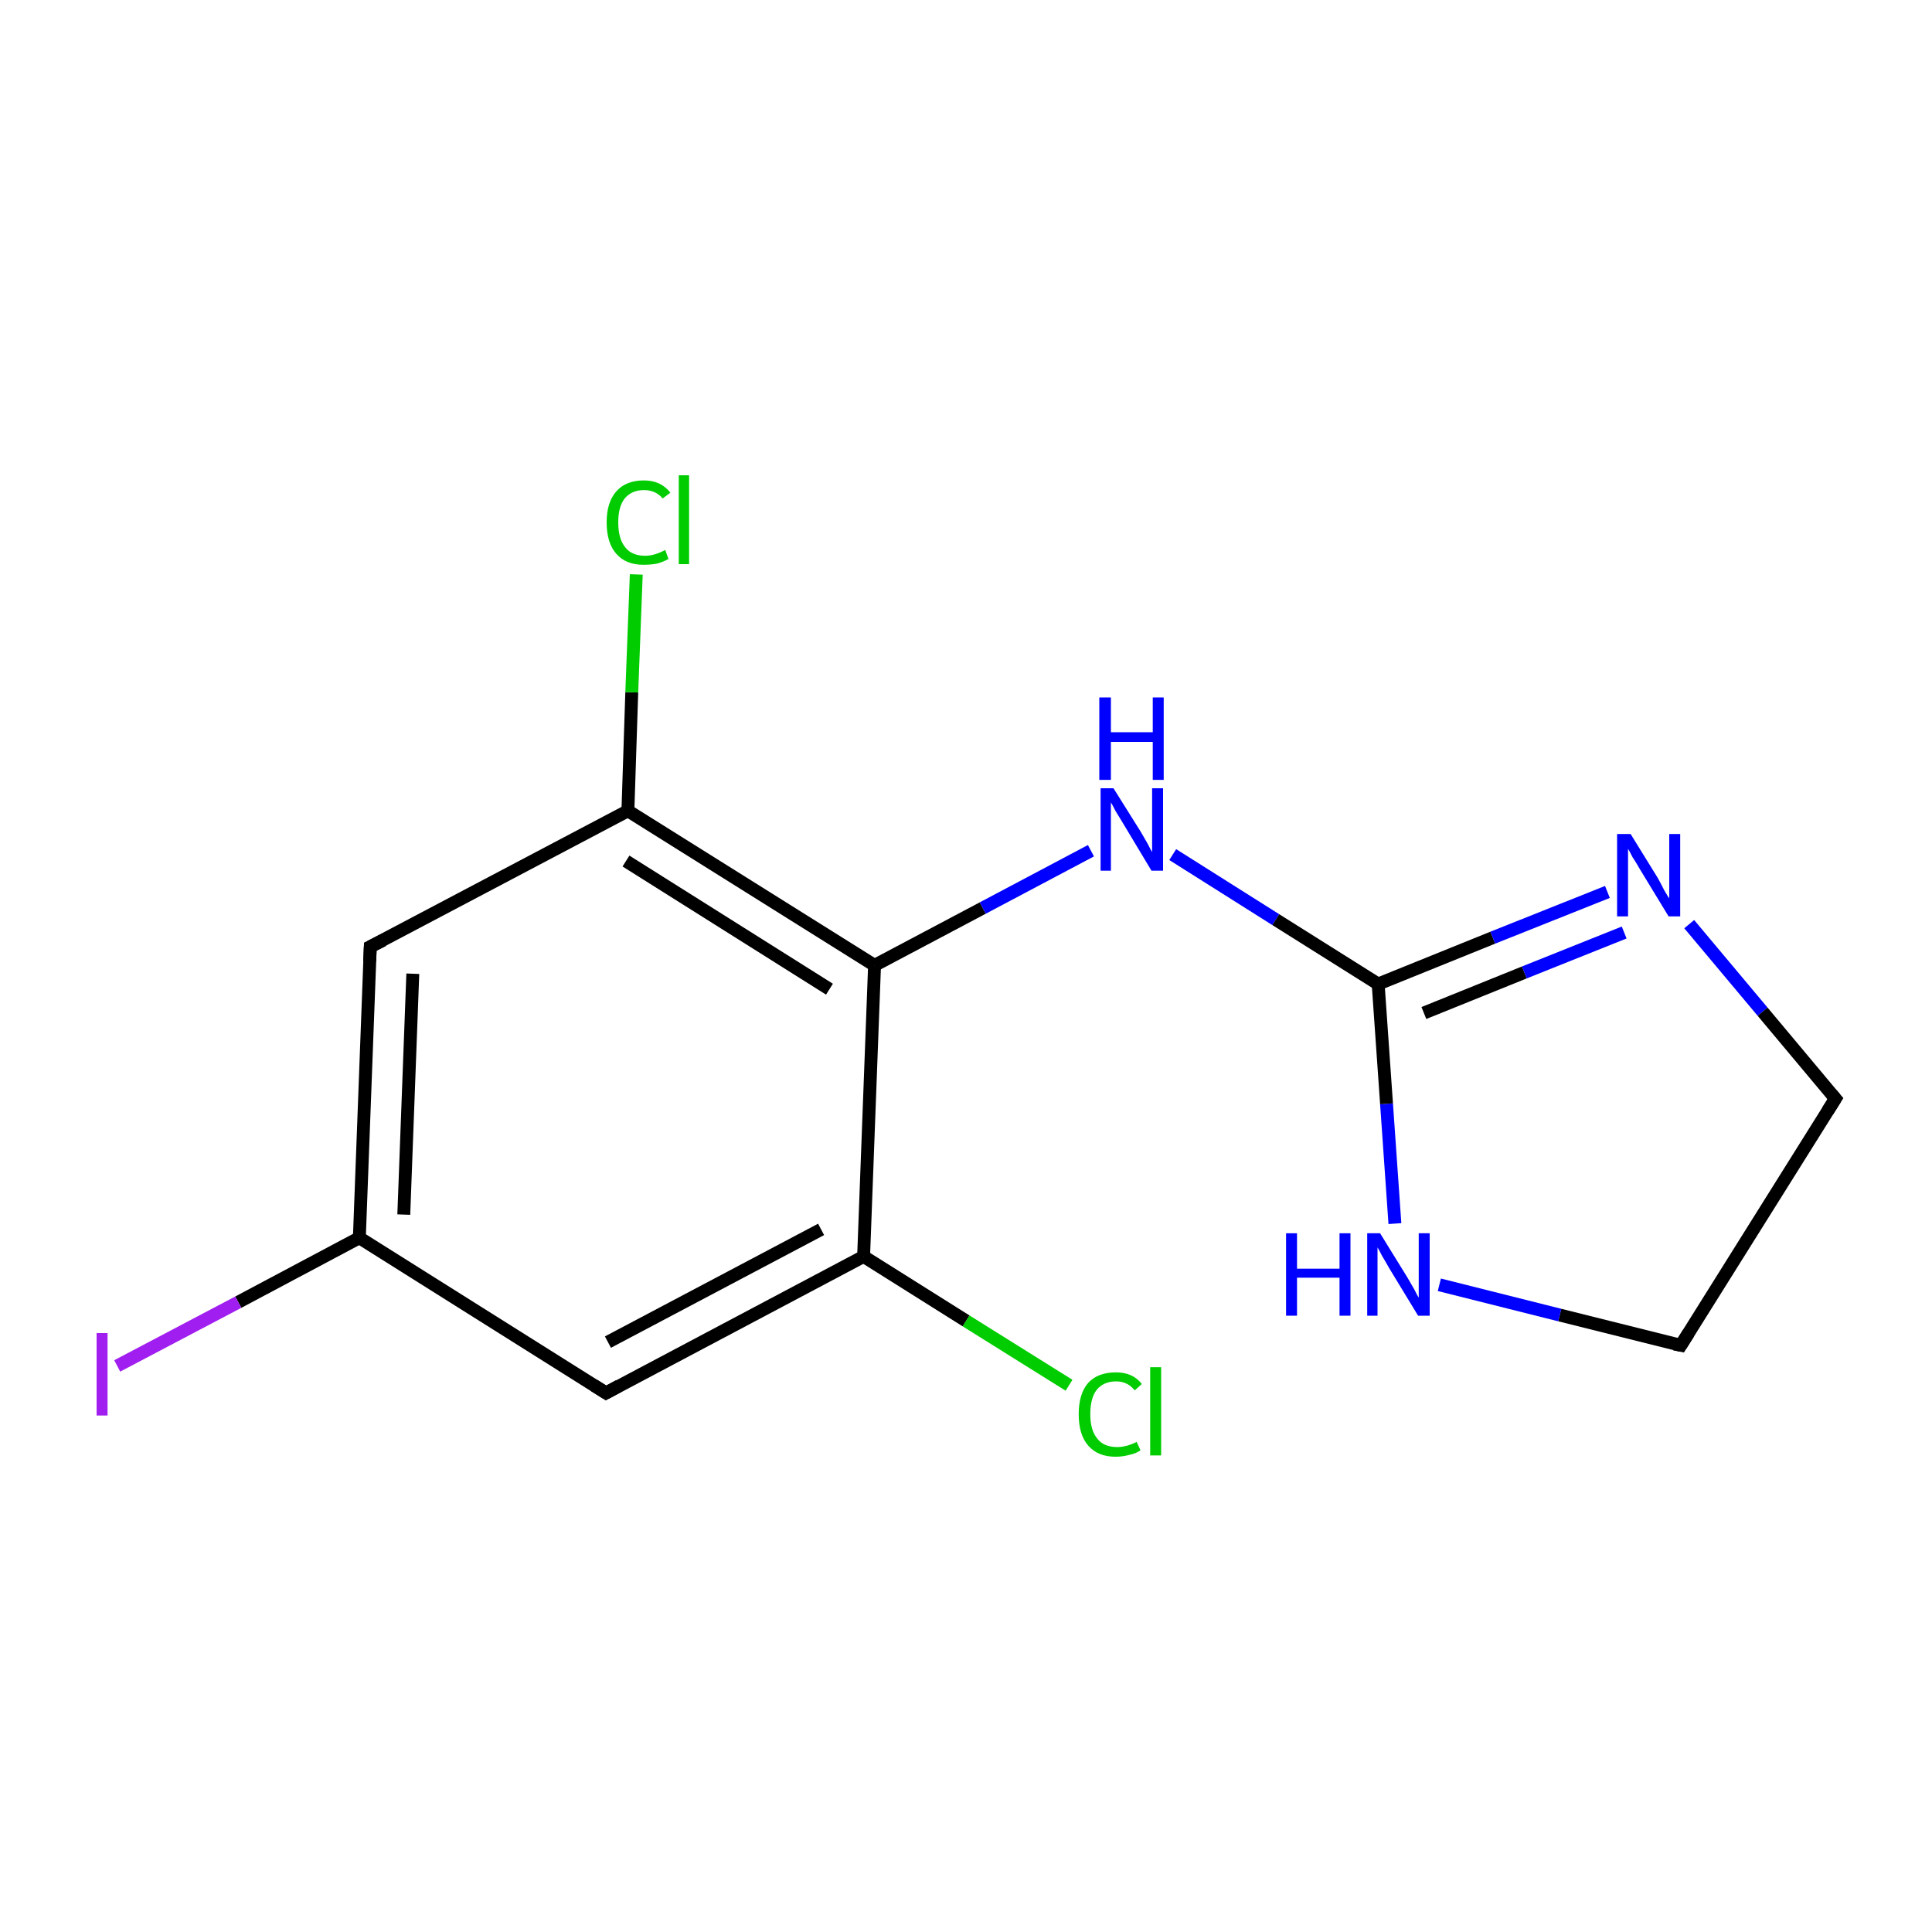 <?xml version='1.0' encoding='iso-8859-1'?>
<svg version='1.1' baseProfile='full'
              xmlns='http://www.w3.org/2000/svg'
                      xmlns:rdkit='http://www.rdkit.org/xml'
                      xmlns:xlink='http://www.w3.org/1999/xlink'
                  xml:space='preserve'
width='300px' height='300px' viewBox='0 0 300 300'>
<!-- END OF HEADER -->
<rect style='opacity:1.0;fill:#FFFFFF;stroke:none' width='300.0' height='300.0' x='0.0' y='0.0'> </rect>
<path class='bond-0 atom-0 atom-1' d='M 166.0,215.1 L 150.0,205.1' style='fill:none;fill-rule:evenodd;stroke:#00CC00;stroke-width:2.0px;stroke-linecap:butt;stroke-linejoin:miter;stroke-opacity:1' />
<path class='bond-0 atom-0 atom-1' d='M 150.0,205.1 L 134.1,195.1' style='fill:none;fill-rule:evenodd;stroke:#000000;stroke-width:2.0px;stroke-linecap:butt;stroke-linejoin:miter;stroke-opacity:1' />
<path class='bond-1 atom-1 atom-2' d='M 134.1,195.1 L 94.1,216.3' style='fill:none;fill-rule:evenodd;stroke:#000000;stroke-width:2.0px;stroke-linecap:butt;stroke-linejoin:miter;stroke-opacity:1' />
<path class='bond-1 atom-1 atom-2' d='M 127.5,190.9 L 94.4,208.4' style='fill:none;fill-rule:evenodd;stroke:#000000;stroke-width:2.0px;stroke-linecap:butt;stroke-linejoin:miter;stroke-opacity:1' />
<path class='bond-2 atom-2 atom-3' d='M 94.1,216.3 L 55.8,192.2' style='fill:none;fill-rule:evenodd;stroke:#000000;stroke-width:2.0px;stroke-linecap:butt;stroke-linejoin:miter;stroke-opacity:1' />
<path class='bond-3 atom-3 atom-4' d='M 55.8,192.2 L 37.0,202.2' style='fill:none;fill-rule:evenodd;stroke:#000000;stroke-width:2.0px;stroke-linecap:butt;stroke-linejoin:miter;stroke-opacity:1' />
<path class='bond-3 atom-3 atom-4' d='M 37.0,202.2 L 18.2,212.1' style='fill:none;fill-rule:evenodd;stroke:#A01EEF;stroke-width:2.0px;stroke-linecap:butt;stroke-linejoin:miter;stroke-opacity:1' />
<path class='bond-4 atom-3 atom-5' d='M 55.8,192.2 L 57.5,147.0' style='fill:none;fill-rule:evenodd;stroke:#000000;stroke-width:2.0px;stroke-linecap:butt;stroke-linejoin:miter;stroke-opacity:1' />
<path class='bond-4 atom-3 atom-5' d='M 62.7,188.6 L 64.1,151.2' style='fill:none;fill-rule:evenodd;stroke:#000000;stroke-width:2.0px;stroke-linecap:butt;stroke-linejoin:miter;stroke-opacity:1' />
<path class='bond-5 atom-5 atom-6' d='M 57.5,147.0 L 97.5,125.9' style='fill:none;fill-rule:evenodd;stroke:#000000;stroke-width:2.0px;stroke-linecap:butt;stroke-linejoin:miter;stroke-opacity:1' />
<path class='bond-6 atom-6 atom-7' d='M 97.5,125.9 L 98.1,107.5' style='fill:none;fill-rule:evenodd;stroke:#000000;stroke-width:2.0px;stroke-linecap:butt;stroke-linejoin:miter;stroke-opacity:1' />
<path class='bond-6 atom-6 atom-7' d='M 98.1,107.5 L 98.8,89.2' style='fill:none;fill-rule:evenodd;stroke:#00CC00;stroke-width:2.0px;stroke-linecap:butt;stroke-linejoin:miter;stroke-opacity:1' />
<path class='bond-7 atom-6 atom-8' d='M 97.5,125.9 L 135.8,149.9' style='fill:none;fill-rule:evenodd;stroke:#000000;stroke-width:2.0px;stroke-linecap:butt;stroke-linejoin:miter;stroke-opacity:1' />
<path class='bond-7 atom-6 atom-8' d='M 97.2,133.7 L 128.8,153.6' style='fill:none;fill-rule:evenodd;stroke:#000000;stroke-width:2.0px;stroke-linecap:butt;stroke-linejoin:miter;stroke-opacity:1' />
<path class='bond-8 atom-8 atom-9' d='M 135.8,149.9 L 152.6,141.0' style='fill:none;fill-rule:evenodd;stroke:#000000;stroke-width:2.0px;stroke-linecap:butt;stroke-linejoin:miter;stroke-opacity:1' />
<path class='bond-8 atom-8 atom-9' d='M 152.6,141.0 L 169.4,132.1' style='fill:none;fill-rule:evenodd;stroke:#0000FF;stroke-width:2.0px;stroke-linecap:butt;stroke-linejoin:miter;stroke-opacity:1' />
<path class='bond-9 atom-9 atom-10' d='M 182.1,132.7 L 198.1,142.8' style='fill:none;fill-rule:evenodd;stroke:#0000FF;stroke-width:2.0px;stroke-linecap:butt;stroke-linejoin:miter;stroke-opacity:1' />
<path class='bond-9 atom-9 atom-10' d='M 198.1,142.8 L 214.0,152.8' style='fill:none;fill-rule:evenodd;stroke:#000000;stroke-width:2.0px;stroke-linecap:butt;stroke-linejoin:miter;stroke-opacity:1' />
<path class='bond-10 atom-10 atom-11' d='M 214.0,152.8 L 231.8,145.6' style='fill:none;fill-rule:evenodd;stroke:#000000;stroke-width:2.0px;stroke-linecap:butt;stroke-linejoin:miter;stroke-opacity:1' />
<path class='bond-10 atom-10 atom-11' d='M 231.8,145.6 L 249.6,138.5' style='fill:none;fill-rule:evenodd;stroke:#0000FF;stroke-width:2.0px;stroke-linecap:butt;stroke-linejoin:miter;stroke-opacity:1' />
<path class='bond-10 atom-10 atom-11' d='M 221.1,157.3 L 236.7,151.0' style='fill:none;fill-rule:evenodd;stroke:#000000;stroke-width:2.0px;stroke-linecap:butt;stroke-linejoin:miter;stroke-opacity:1' />
<path class='bond-10 atom-10 atom-11' d='M 236.7,151.0 L 252.2,144.8' style='fill:none;fill-rule:evenodd;stroke:#0000FF;stroke-width:2.0px;stroke-linecap:butt;stroke-linejoin:miter;stroke-opacity:1' />
<path class='bond-11 atom-11 atom-12' d='M 262.3,143.5 L 273.7,157.1' style='fill:none;fill-rule:evenodd;stroke:#0000FF;stroke-width:2.0px;stroke-linecap:butt;stroke-linejoin:miter;stroke-opacity:1' />
<path class='bond-11 atom-11 atom-12' d='M 273.7,157.1 L 285.0,170.6' style='fill:none;fill-rule:evenodd;stroke:#000000;stroke-width:2.0px;stroke-linecap:butt;stroke-linejoin:miter;stroke-opacity:1' />
<path class='bond-12 atom-12 atom-13' d='M 285.0,170.6 L 261.0,208.9' style='fill:none;fill-rule:evenodd;stroke:#000000;stroke-width:2.0px;stroke-linecap:butt;stroke-linejoin:miter;stroke-opacity:1' />
<path class='bond-13 atom-13 atom-14' d='M 261.0,208.9 L 242.2,204.2' style='fill:none;fill-rule:evenodd;stroke:#000000;stroke-width:2.0px;stroke-linecap:butt;stroke-linejoin:miter;stroke-opacity:1' />
<path class='bond-13 atom-13 atom-14' d='M 242.2,204.2 L 223.5,199.5' style='fill:none;fill-rule:evenodd;stroke:#0000FF;stroke-width:2.0px;stroke-linecap:butt;stroke-linejoin:miter;stroke-opacity:1' />
<path class='bond-14 atom-8 atom-1' d='M 135.8,149.9 L 134.1,195.1' style='fill:none;fill-rule:evenodd;stroke:#000000;stroke-width:2.0px;stroke-linecap:butt;stroke-linejoin:miter;stroke-opacity:1' />
<path class='bond-15 atom-14 atom-10' d='M 216.6,190.0 L 215.3,171.4' style='fill:none;fill-rule:evenodd;stroke:#0000FF;stroke-width:2.0px;stroke-linecap:butt;stroke-linejoin:miter;stroke-opacity:1' />
<path class='bond-15 atom-14 atom-10' d='M 215.3,171.4 L 214.0,152.8' style='fill:none;fill-rule:evenodd;stroke:#000000;stroke-width:2.0px;stroke-linecap:butt;stroke-linejoin:miter;stroke-opacity:1' />
<path d='M 96.1,215.2 L 94.1,216.3 L 92.2,215.1' style='fill:none;stroke:#000000;stroke-width:2.0px;stroke-linecap:butt;stroke-linejoin:miter;stroke-miterlimit:10;stroke-opacity:1;' />
<path d='M 57.4,149.3 L 57.5,147.0 L 59.5,146.0' style='fill:none;stroke:#000000;stroke-width:2.0px;stroke-linecap:butt;stroke-linejoin:miter;stroke-miterlimit:10;stroke-opacity:1;' />
<path d='M 284.4,169.9 L 285.0,170.6 L 283.8,172.5' style='fill:none;stroke:#000000;stroke-width:2.0px;stroke-linecap:butt;stroke-linejoin:miter;stroke-miterlimit:10;stroke-opacity:1;' />
<path d='M 262.2,207.0 L 261.0,208.9 L 260.0,208.7' style='fill:none;stroke:#000000;stroke-width:2.0px;stroke-linecap:butt;stroke-linejoin:miter;stroke-miterlimit:10;stroke-opacity:1;' />
<path class='atom-0' d='M 167.5 219.6
Q 167.5 216.4, 169.0 214.7
Q 170.5 213.1, 173.3 213.1
Q 175.9 213.1, 177.3 214.9
L 176.2 215.9
Q 175.1 214.5, 173.3 214.5
Q 171.4 214.5, 170.3 215.8
Q 169.3 217.1, 169.3 219.6
Q 169.3 222.1, 170.4 223.4
Q 171.4 224.7, 173.5 224.7
Q 174.9 224.7, 176.5 223.9
L 177.1 225.2
Q 176.4 225.7, 175.4 225.9
Q 174.4 226.2, 173.2 226.2
Q 170.5 226.2, 169.0 224.5
Q 167.5 222.8, 167.5 219.6
' fill='#00CC00'/>
<path class='atom-0' d='M 178.6 212.3
L 180.3 212.3
L 180.3 226.0
L 178.6 226.0
L 178.6 212.3
' fill='#00CC00'/>
<path class='atom-4' d='M 15.0 207.0
L 16.7 207.0
L 16.7 219.8
L 15.0 219.8
L 15.0 207.0
' fill='#A01EEF'/>
<path class='atom-7' d='M 94.2 81.1
Q 94.2 78.0, 95.7 76.3
Q 97.2 74.6, 100.0 74.6
Q 102.6 74.6, 104.1 76.5
L 102.9 77.4
Q 101.8 76.1, 100.0 76.1
Q 98.1 76.1, 97.0 77.4
Q 96.0 78.7, 96.0 81.1
Q 96.0 83.7, 97.1 85.0
Q 98.1 86.3, 100.2 86.3
Q 101.6 86.3, 103.3 85.4
L 103.8 86.8
Q 103.1 87.2, 102.1 87.5
Q 101.1 87.7, 99.9 87.7
Q 97.2 87.7, 95.7 86.0
Q 94.2 84.3, 94.2 81.1
' fill='#00CC00'/>
<path class='atom-7' d='M 105.4 73.8
L 107.0 73.8
L 107.0 87.6
L 105.4 87.6
L 105.4 73.8
' fill='#00CC00'/>
<path class='atom-9' d='M 172.9 122.4
L 177.1 129.1
Q 177.5 129.8, 178.2 131.0
Q 178.8 132.2, 178.9 132.3
L 178.9 122.4
L 180.6 122.4
L 180.6 135.2
L 178.8 135.2
L 174.3 127.7
Q 173.8 126.9, 173.2 125.9
Q 172.7 124.9, 172.5 124.6
L 172.5 135.2
L 170.9 135.2
L 170.9 122.4
L 172.9 122.4
' fill='#0000FF'/>
<path class='atom-9' d='M 170.7 108.3
L 172.5 108.3
L 172.5 113.7
L 179.0 113.7
L 179.0 108.3
L 180.7 108.3
L 180.7 121.1
L 179.0 121.1
L 179.0 115.2
L 172.5 115.2
L 172.5 121.1
L 170.7 121.1
L 170.7 108.3
' fill='#0000FF'/>
<path class='atom-11' d='M 253.2 129.5
L 257.4 136.3
Q 257.8 137.0, 258.4 138.2
Q 259.1 139.4, 259.2 139.5
L 259.2 129.5
L 260.9 129.5
L 260.9 142.3
L 259.1 142.3
L 254.6 134.9
Q 254.1 134.0, 253.5 133.1
Q 253.0 132.1, 252.8 131.8
L 252.8 142.3
L 251.1 142.3
L 251.1 129.5
L 253.2 129.5
' fill='#0000FF'/>
<path class='atom-14' d='M 199.7 191.5
L 201.4 191.5
L 201.4 197.0
L 208.0 197.0
L 208.0 191.5
L 209.7 191.5
L 209.7 204.3
L 208.0 204.3
L 208.0 198.4
L 201.4 198.4
L 201.4 204.3
L 199.7 204.3
L 199.7 191.5
' fill='#0000FF'/>
<path class='atom-14' d='M 214.3 191.5
L 218.5 198.3
Q 218.9 199.0, 219.6 200.2
Q 220.2 201.4, 220.3 201.5
L 220.3 191.5
L 222.0 191.5
L 222.0 204.3
L 220.2 204.3
L 215.7 196.9
Q 215.2 196.0, 214.6 195.0
Q 214.1 194.0, 213.9 193.7
L 213.9 204.3
L 212.3 204.3
L 212.3 191.5
L 214.3 191.5
' fill='#0000FF'/>
</svg>
